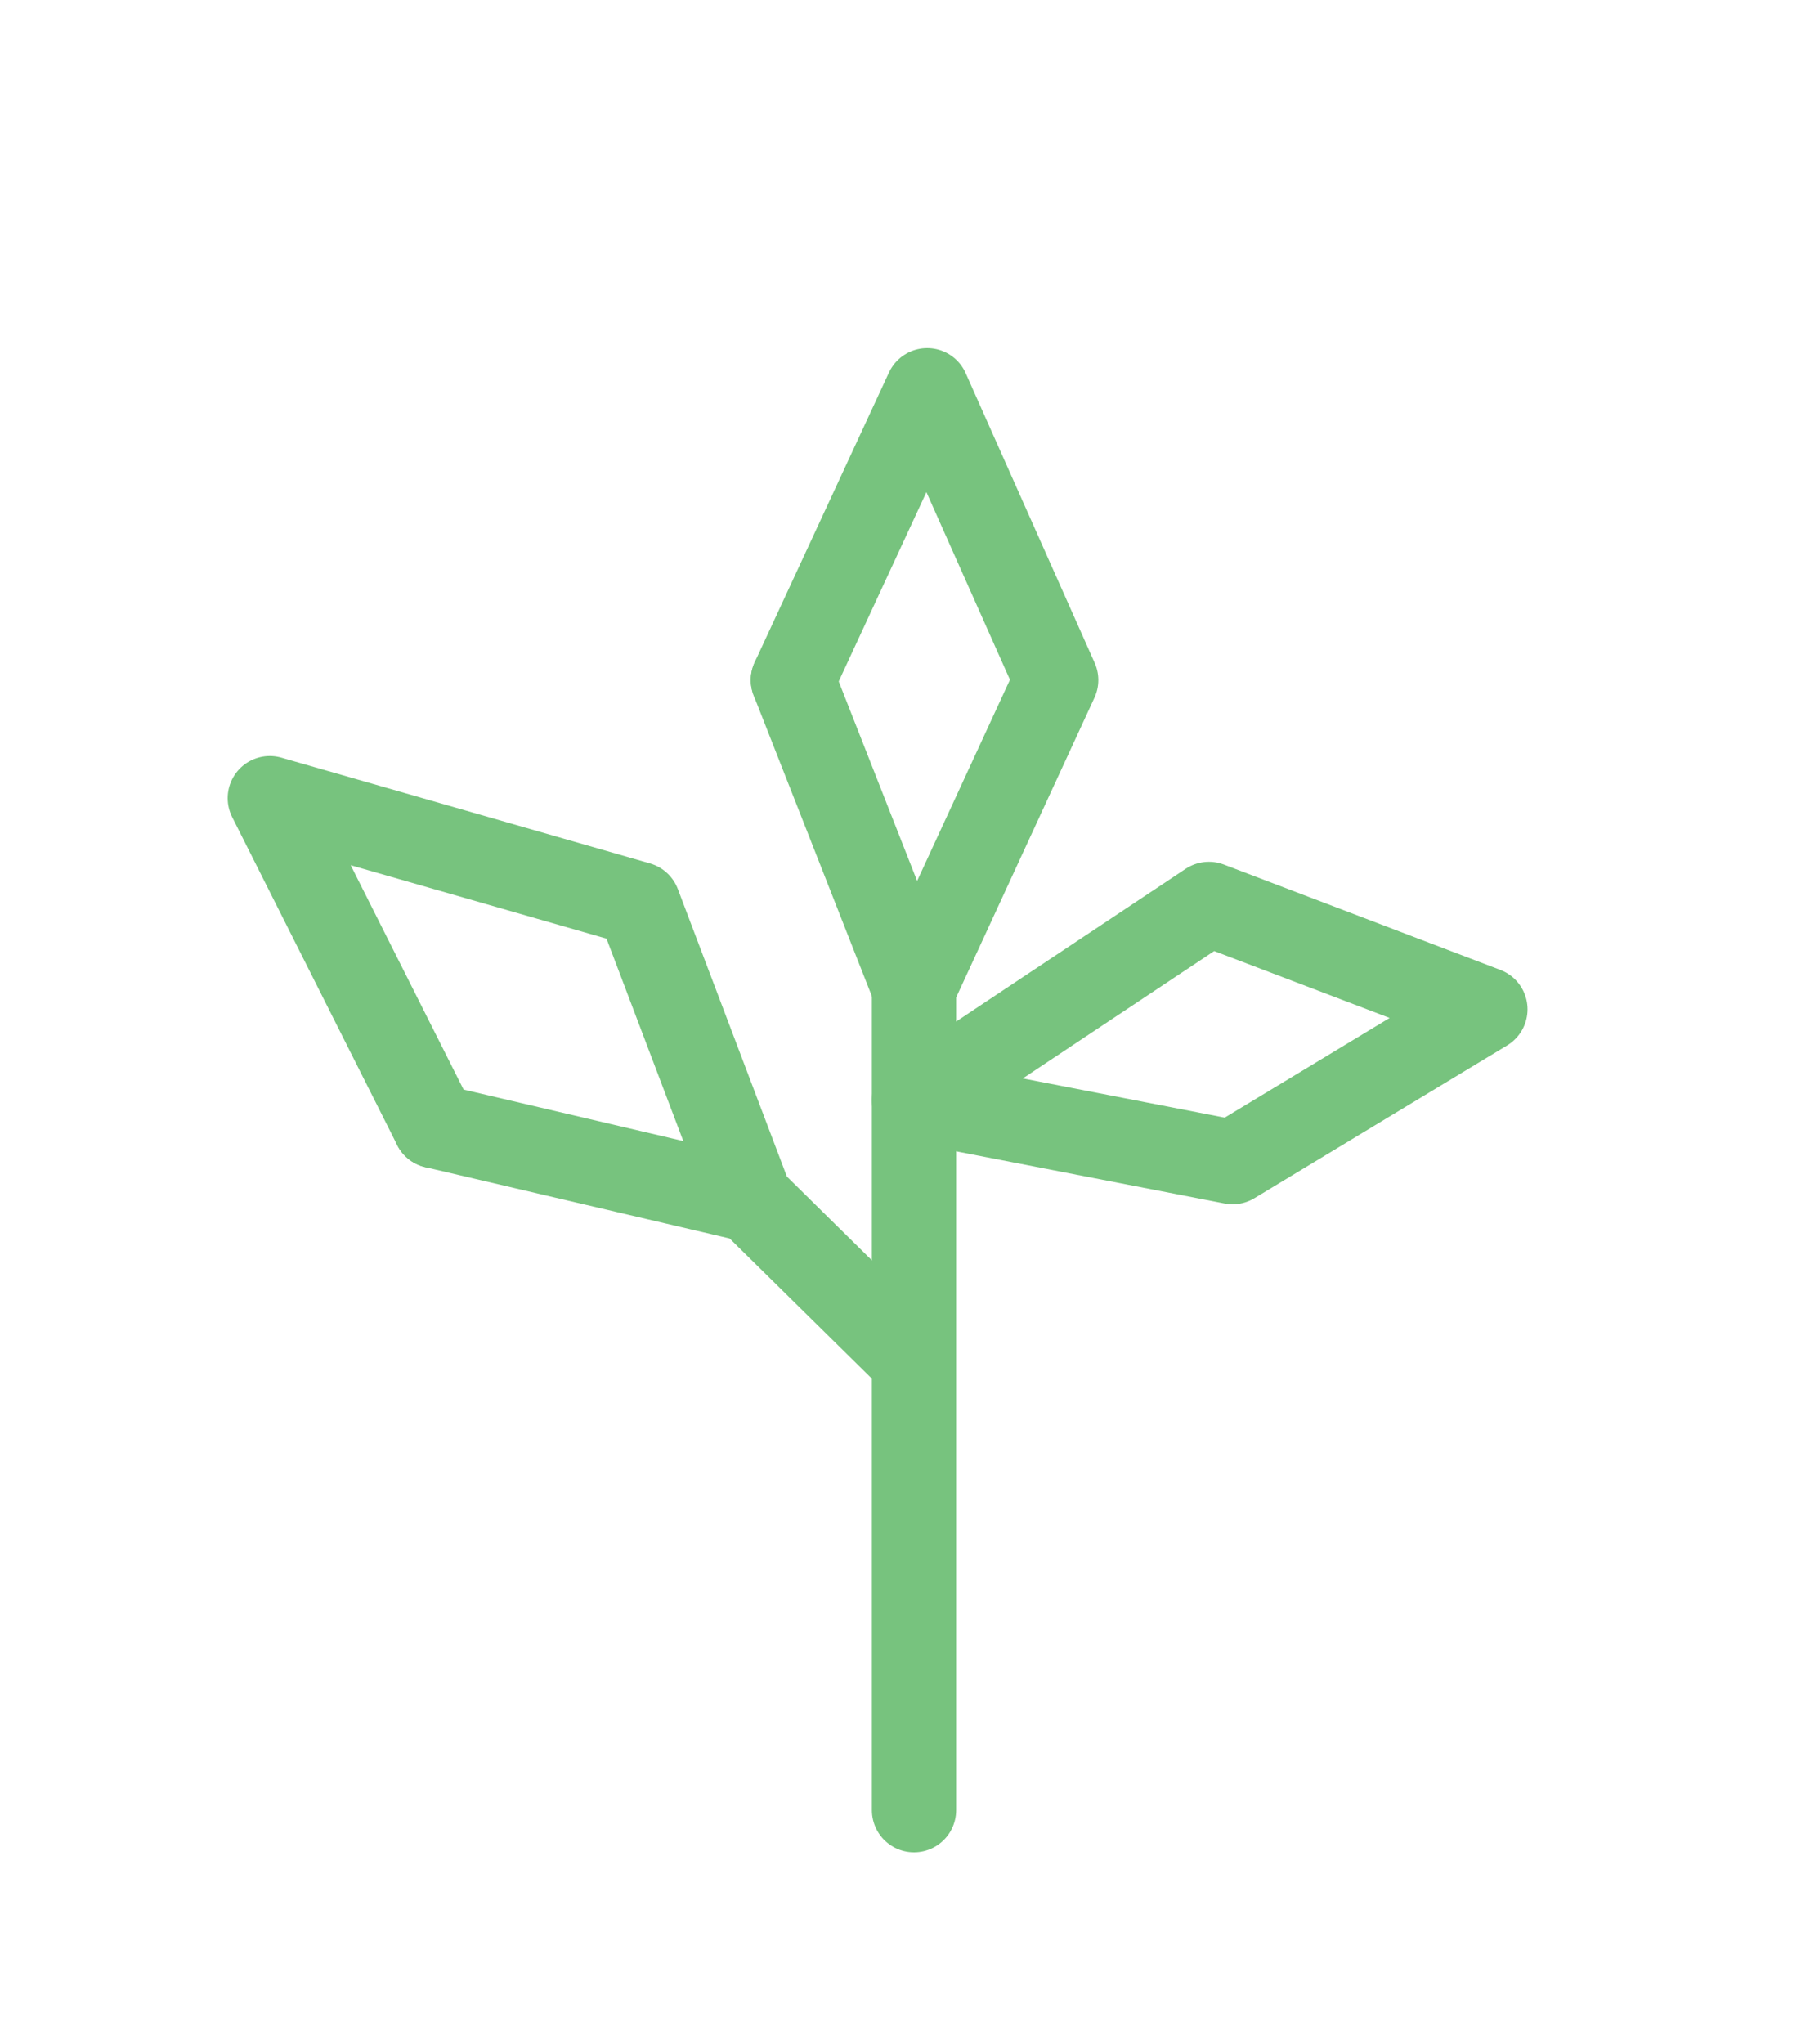 <?xml version="1.0" encoding="utf-8"?>
<!-- Generator: Adobe Illustrator 16.0.0, SVG Export Plug-In . SVG Version: 6.00 Build 0)  -->
<!DOCTYPE svg PUBLIC "-//W3C//DTD SVG 1.1//EN" "http://www.w3.org/Graphics/SVG/1.1/DTD/svg11.dtd">
<svg version="1.1" xmlns="http://www.w3.org/2000/svg" xmlns:xlink="http://www.w3.org/1999/xlink" x="0px" y="0px" width="171px"
	 height="193.999px" viewBox="0 0 171 193.999" enable-background="new 0 0 171 193.999" xml:space="preserve">
<g id="Layer_1">
	<g>
		<g>
			<g>
				
					<polyline fill="none" stroke="#77C37E" stroke-width="8" stroke-linecap="round" stroke-linejoin="round" stroke-miterlimit="10" points="
					86.783,171.788 86.783,137.788 86.783,101.788 86.783,93.788 100.283,64.538 88.033,37.038 75.284,64.538 				"/>
				
					<line fill="none" stroke="#77C37E" stroke-width="8" stroke-linecap="round" stroke-linejoin="round" stroke-miterlimit="10" x1="75.284" y1="64.538" x2="86.783" y2="93.788"/>
			</g>
			
				<polyline fill="none" stroke="#77C37E" stroke-width="8" stroke-linecap="round" stroke-linejoin="round" stroke-miterlimit="10" points="
				85.652,128.05 71.284,113.897 60.617,85.788 25.617,75.747 41.284,106.872 			"/>
			
				<line fill="none" stroke="#77C37E" stroke-width="8" stroke-linecap="round" stroke-linejoin="round" stroke-miterlimit="10" x1="41.284" y1="106.872" x2="71.284" y2="113.897"/>
		</g>
		
			<polygon fill="none" stroke="#77C37E" stroke-width="8" stroke-linecap="round" stroke-linejoin="round" stroke-miterlimit="10" points="
			117.033,110.288 86.783,104.413 114.783,85.788 141.033,95.788 		"/>
	</g>
</g>
<g id="Layer_6" display="none">
	<g display="inline">
		<g>
			<g>
				
					<polyline fill="none" stroke="#6DBD45" stroke-width="8" stroke-linecap="round" stroke-linejoin="round" stroke-miterlimit="10" points="
					84.457,174.303 84.457,140.303 84.457,104.303 84.457,96.303 97.957,67.053 85.707,39.553 72.957,67.053 				"/>
				
					<line fill="none" stroke="#6DBD45" stroke-width="8" stroke-linecap="round" stroke-linejoin="round" stroke-miterlimit="10" x1="72.957" y1="67.053" x2="84.457" y2="96.303"/>
			</g>
			
				<polyline fill="none" stroke="#6DBD45" stroke-width="8" stroke-linecap="round" stroke-linejoin="round" stroke-miterlimit="10" points="
				83.326,130.564 68.957,116.412 58.29,88.303 23.29,78.262 38.957,109.387 			"/>
			
				<line fill="none" stroke="#6DBD45" stroke-width="8" stroke-linecap="round" stroke-linejoin="round" stroke-miterlimit="10" x1="38.957" y1="109.387" x2="68.957" y2="116.412"/>
		</g>
		
			<polygon fill="none" stroke="#6DBD45" stroke-width="8" stroke-linecap="round" stroke-linejoin="round" stroke-miterlimit="10" points="
			114.707,112.803 84.457,106.928 112.457,88.303 138.706,98.303 		"/>
	</g>
</g>
<g id="Layer_5" display="none">
	<g display="inline">
		<g>
			<g>
				
					<polyline fill="none" stroke="#A3D184" stroke-width="8" stroke-linecap="round" stroke-linejoin="round" stroke-miterlimit="10" points="
					84.456,171.788 84.456,137.788 84.456,101.788 84.456,93.788 97.956,64.538 85.706,37.038 72.956,64.538 				"/>
				
					<line fill="none" stroke="#A3D184" stroke-width="8" stroke-linecap="round" stroke-linejoin="round" stroke-miterlimit="10" x1="72.956" y1="64.538" x2="84.456" y2="93.788"/>
			</g>
			
				<polyline fill="none" stroke="#A3D184" stroke-width="8" stroke-linecap="round" stroke-linejoin="round" stroke-miterlimit="10" points="
				83.325,128.05 68.956,113.897 58.29,85.788 23.29,75.747 38.956,106.872 			"/>
			
				<line fill="none" stroke="#A3D184" stroke-width="8" stroke-linecap="round" stroke-linejoin="round" stroke-miterlimit="10" x1="38.956" y1="106.872" x2="68.956" y2="113.897"/>
		</g>
		
			<polygon fill="none" stroke="#A3D184" stroke-width="8" stroke-linecap="round" stroke-linejoin="round" stroke-miterlimit="10" points="
			114.706,110.288 84.456,104.413 112.456,85.788 138.706,95.788 		"/>
	</g>
</g>
<g id="Layer_4" display="none">
	<g display="inline">
		<g>
			<g>
				
					<polyline fill="none" stroke="#A6C777" stroke-width="8" stroke-linecap="round" stroke-linejoin="round" stroke-miterlimit="10" points="
					86.783,171.788 86.783,137.788 86.783,101.788 86.783,93.788 100.283,64.538 88.033,37.038 75.283,64.538 				"/>
				
					<line fill="none" stroke="#A6C777" stroke-width="8" stroke-linecap="round" stroke-linejoin="round" stroke-miterlimit="10" x1="75.283" y1="64.538" x2="86.783" y2="93.788"/>
			</g>
			
				<polyline fill="none" stroke="#A6C777" stroke-width="8" stroke-linecap="round" stroke-linejoin="round" stroke-miterlimit="10" points="
				85.652,128.05 71.283,113.897 60.616,85.788 25.617,75.747 41.283,106.872 			"/>
			
				<line fill="none" stroke="#A6C777" stroke-width="8" stroke-linecap="round" stroke-linejoin="round" stroke-miterlimit="10" x1="41.283" y1="106.872" x2="71.283" y2="113.897"/>
		</g>
		
			<polygon fill="none" stroke="#A6C777" stroke-width="8" stroke-linecap="round" stroke-linejoin="round" stroke-miterlimit="10" points="
			117.033,110.288 86.783,104.413 114.783,85.788 141.033,95.788 		"/>
	</g>
</g>
<g id="Layer_3" display="none">
	<g display="inline">
		<g>
			<g>
				
					<polyline fill="none" stroke="#48B75E" stroke-width="8" stroke-linecap="round" stroke-linejoin="round" stroke-miterlimit="10" points="
					84.456,171.788 84.456,137.788 84.456,101.788 84.456,93.788 97.956,64.538 85.706,37.038 72.956,64.538 				"/>
				
					<line fill="none" stroke="#48B75E" stroke-width="8" stroke-linecap="round" stroke-linejoin="round" stroke-miterlimit="10" x1="72.956" y1="64.538" x2="84.456" y2="93.788"/>
			</g>
			
				<polyline fill="none" stroke="#48B75E" stroke-width="8" stroke-linecap="round" stroke-linejoin="round" stroke-miterlimit="10" points="
				83.325,128.05 68.956,113.897 58.29,85.788 23.29,75.747 38.956,106.872 			"/>
			
				<line fill="none" stroke="#48B75E" stroke-width="8" stroke-linecap="round" stroke-linejoin="round" stroke-miterlimit="10" x1="38.956" y1="106.872" x2="68.956" y2="113.897"/>
		</g>
		
			<polygon fill="none" stroke="#48B75E" stroke-width="8" stroke-linecap="round" stroke-linejoin="round" stroke-miterlimit="10" points="
			114.706,110.288 84.456,104.413 112.456,85.788 138.706,95.788 		"/>
	</g>
</g>
<g id="Layer_2" display="none">
	<g display="inline">
		<g>
			<g>
				
					<polyline fill="none" stroke="#29B473" stroke-width="8" stroke-linecap="round" stroke-linejoin="round" stroke-miterlimit="10" points="
					84.457,173.343 84.457,139.343 84.457,103.343 84.457,95.343 97.957,66.093 85.707,38.593 72.957,66.093 				"/>
				
					<line fill="none" stroke="#29B473" stroke-width="8" stroke-linecap="round" stroke-linejoin="round" stroke-miterlimit="10" x1="72.957" y1="66.093" x2="84.457" y2="95.343"/>
			</g>
			
				<polyline fill="none" stroke="#29B473" stroke-width="8" stroke-linecap="round" stroke-linejoin="round" stroke-miterlimit="10" points="
				83.326,129.604 68.957,115.452 58.29,87.343 23.29,77.302 38.957,108.427 			"/>
			
				<line fill="none" stroke="#29B473" stroke-width="8" stroke-linecap="round" stroke-linejoin="round" stroke-miterlimit="10" x1="38.957" y1="108.427" x2="68.957" y2="115.452"/>
		</g>
		
			<polygon fill="none" stroke="#29B473" stroke-width="8" stroke-linecap="round" stroke-linejoin="round" stroke-miterlimit="10" points="
			114.707,111.843 84.457,105.968 112.457,87.343 138.707,97.343 		"/>
	</g>
</g>
</svg>
